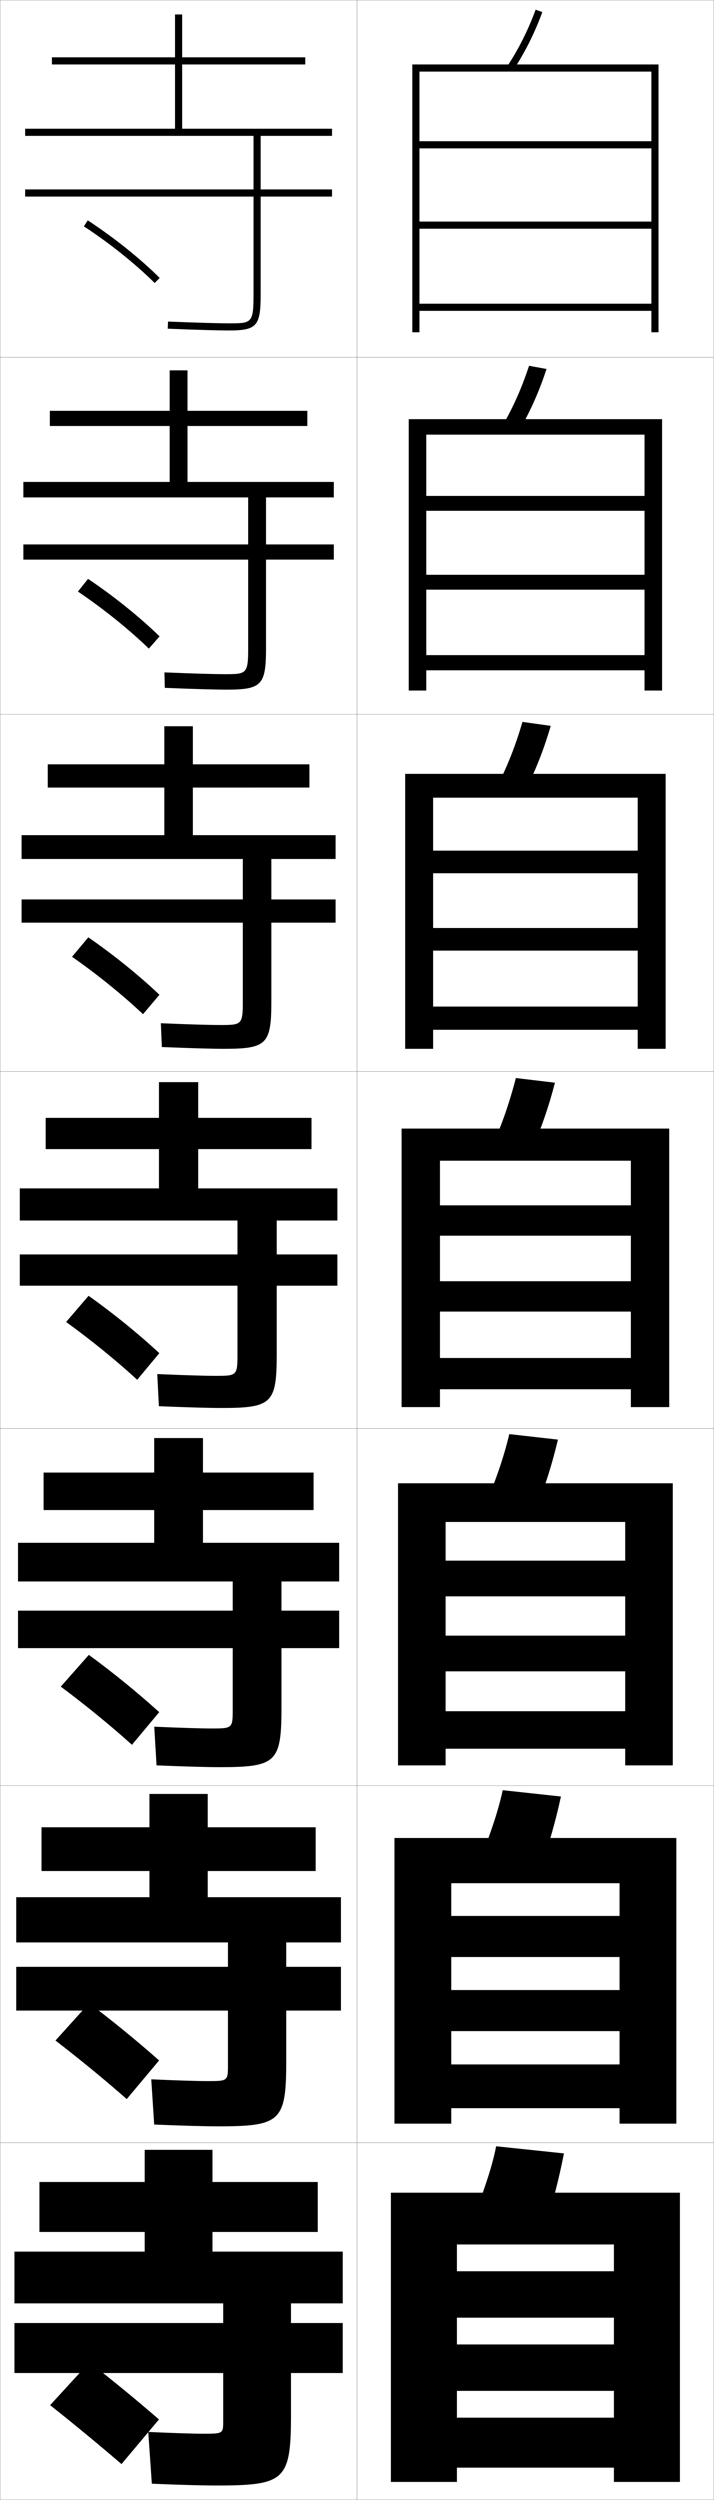 <?xml version="1.0" encoding="utf-8"?>
<!-- Generator: Adobe Illustrator 11 Build 225, SVG Export Plug-In . SVG Version: 6.0.0 Build 78)  -->
<!DOCTYPE svg PUBLIC "-//W3C//DTD SVG 1.0//EN"    "http://www.w3.org/TR/2001/REC-SVG-20010904/DTD/svg10.dtd">
<svg  xmlns="http://www.w3.org/2000/svg" xmlns:xlink="http://www.w3.org/1999/xlink" xmlns:a="http://ns.adobe.com/AdobeSVGViewerExtensions/3.0/"
	 width="200.1" height="700.1" viewBox="0 0 200.1 700.1"
	 overflow="visible" enable-background="new 0 0 200.1 700.1" xml:space="preserve">
		<g id="glyphs">
			<g>
				<rect x="0.05" y="0.05" fill="none" stroke="#999999" stroke-width="0.1" width="100" height="100"/> 
				<rect x="0.05" y="100.05" fill="none" stroke="#999999" stroke-width="0.1" width="100" height="100"/> 
				<rect x="0.05" y="200.05" fill="none" stroke="#999999" stroke-width="0.1" width="100" height="100"/> 
				<rect x="0.05" y="300.05" fill="none" stroke="#999999" stroke-width="0.1" width="100" height="100"/> 
				<rect x="0.05" y="400.05" fill="none" stroke="#999999" stroke-width="0.1" width="100" height="100"/> 
				<rect x="0.05" y="500.05" fill="none" stroke="#999999" stroke-width="0.1" width="100" height="100"/> 
				<rect x="0.05" y="600.05" fill="none" stroke="#999999" stroke-width="0.1" width="100" height="100"/> 
				<rect x="100.05" y="0.05" fill="none" stroke="#999999" stroke-width="0.1" width="100" height="100"/> 
				<rect x="100.05" y="100.05" fill="none" stroke="#999999" stroke-width="0.1" width="100" height="100"/> 
				<rect x="100.05" y="200.05" fill="none" stroke="#999999" stroke-width="0.1" width="100" height="100"/> 
				<rect x="100.05" y="300.05" fill="none" stroke="#999999" stroke-width="0.1" width="100" height="100"/> 
				<rect x="100.05" y="400.05" fill="none" stroke="#999999" stroke-width="0.1" width="100" height="100"/> 
				<rect x="100.05" y="500.05" fill="none" stroke="#999999" stroke-width="0.1" width="100" height="100"/> 
				<rect x="100.05" y="600.05" fill="none" stroke="#999999" stroke-width="0.1" width="100" height="100"/> 
			</g>
			<g>
				<path d="M93.05,38.05v-2h-42v-18h34.5v-2h-34.5v-12h-2v12h-34.5v2h34.5v18h-42v2h64v15h-64v2h64v27.5
					c0,8-0.529,8-7,8c-2.281,0-8.562-0.156-16.959-0.499l-0.082,1.998
					c8.426,0.345,14.74,0.501,17.041,0.501c7.906,0,9-1.215,9-10v-27.5h20v-2h-20v-15H93.05z"
					/>
				<path d="M86.133,119.299v-4.25H52.549v-11.333h-5v11.333H13.966v4.25h33.583v15.667
					h-41v4.333h63v13.167H6.55v4.25h63v24.833c0,7.242-0.452,7.25-6.75,7.25
					c-2.358,0-8.528-0.159-16.716-0.5l0.099,4.332
					c8.392,0.344,14.64,0.5,17.201,0.5c9.991,0,11.167-1.249,11.167-11.667v-24.75
					h19v-4.25H74.55v-13.167h19v-4.333h-41v-15.667H86.133z"/>
				<path d="M86.716,220.55v-6.5H54.05v-10.667h-8v10.667H13.383v6.5h32.667v13.333h-40
					v6.667h62v11.333h-62v6.5h62v22.167c0,6.484-0.374,6.5-6.5,6.5
					c-2.434,0-8.492-0.162-16.473-0.5l0.279,6.666
					c8.358,0.343,14.54,0.5,17.361,0.5c12.076,0,13.333-1.282,13.333-13.333
					v-22h18v-6.5h-18v-11.333h18v-6.667h-40v-13.333H86.716z"/>
				<path d="M87.3,313.05h-31.75v-10h-11v10h-31.75v8.75h31.75v11h-39v9h61v9.5h-61v8.75h61v19.5
					c0,5.726-0.296,5.75-6.25,5.75c-2.511,0-8.457-0.164-16.229-0.5l0.459,9
					c8.324,0.342,14.44,0.5,17.521,0.5c14.161,0,15.5-1.316,15.5-15v-19.25h17v-8.75h-17v-9.5h17v-9h-39
					v-11h31.75V313.05z"/>
				<path d="M87.883,422.883v-10.5h-31v-9.667H43.216v9.667H12.216v10.5h31v9.167H5.05
					v10.833h60.167v8.167H5.05v10.5h60.167v17.5c0,4.967-0.218,5-6,5
					c-2.587,0-8.422-0.167-15.986-0.5l0.639,10.833c8.291,0.341,14.341,0.5,17.68,0.5
					c15.912,0,17.333-1.351,17.333-16.666v-16.667h16.167v-10.5H78.883v-8.167h16.167
					v-10.833H56.883v-9.167H87.883z"/>
				<path d="M88.467,523.967v-12.25H58.216v-9.334H41.883v9.334h-30.25v12.25h30.25v7.333H4.55
					v12.667h59.333v6.833H4.55v12.25h59.333v15.5c0,4.209-0.141,4.25-5.75,4.25
					c-2.664,0-8.387-0.169-15.743-0.5l0.82,12.667c8.256,0.34,14.24,0.5,17.84,0.5
					c17.661,0,19.167-1.385,19.167-18.334v-14.083h15.333v-12.25H80.217v-6.833h15.333
					v-12.667H58.216v-7.333H88.467z"/>
				<path d="M62.55,645.05v5.5h-58.5v14h58.5v13.5c0,3.451-0.062,3.5-5.5,3.5
					c-2.74,0-8.352-0.172-15.5-0.5l1,14.5c8.223,0.339,14.141,0.5,18,0.5c19.411,0,21-1.419,21-20
					v-11.5h14.5v-14h-14.5v-5.5h14.5v-14.5h-36.5v-5.5h29.5v-14h-29.5v-9h-19v9h-29.5v14h29.5v5.5h-36.5v14.5H62.55z"/>
			</g>
			<path d="M44.55,677.55c-6.375-5.522-12.993-10.965-19.5-16l-11,12
				c6.45,5.119,13.6,10.999,20,16.5L44.55,677.55z"/>
			<path d="M15.542,571.438c6.582,5.055,13.744,10.919,19.974,16.396l9.069-10.819
				c-6.224-5.51-12.963-11.024-19.61-16.021L15.542,571.438z"/>
			<path d="M17.034,472.328c6.712,4.99,13.889,10.839,19.947,16.291l7.637-9.139
				c-6.072-5.498-12.934-11.086-19.72-16.043L17.034,472.328z"/>
			<g>
				<path d="M23.502,63.387c7.235,4.731,14.467,10.516,19.841,15.871l1.412-1.416
					C39.289,72.394,31.941,66.516,24.597,61.713L23.502,63.387z"/>
				<path d="M21.843,165.664c7.105,4.796,14.323,10.596,19.868,15.976l3.01-3.429
					c-5.618-5.461-12.844-11.267-20.049-16.107L21.843,165.664z"/>
				<path d="M20.185,267.941c6.974,4.861,14.178,10.677,19.894,16.081l4.608-5.443
					c-5.77-5.474-12.874-11.207-19.939-16.086L20.185,267.941z"/>
				<path d="M38.447,386.403l6.206-7.457c-5.921-5.486-12.904-11.146-19.83-16.064
					l-6.297,7.336C25.369,375.144,32.56,380.976,38.447,386.403z"/>
			</g>
			<g>
				<g>
					<path d="M142.213,18.503l1.674,1.094c3.296-5.046,5.946-10.346,8.102-16.201
						l-1.877-0.691C148.009,8.417,145.425,13.585,142.213,18.503z"/>
					<polygon points="117.55,20.05 182.55,20.05 182.55,39.55 117.55,39.55 
						117.55,41.55 182.55,41.55 182.55,62.05 117.55,62.05 117.55,64.05 
						182.55,64.05 182.55,85.05 117.55,85.05 117.55,87.05 182.55,87.05 
						182.55,93.05 184.55,93.05 184.55,18.05 115.55,18.05 115.55,93.05 
						117.55,93.05 "/>
				</g>
				<g>
					<path d="M140.848,119.184l4.737,1.231c3.06-5.27,5.541-10.854,7.582-17.083
						l-4.901-0.897C146.267,108.545,143.84,114.021,140.848,119.184z"/>
					<polygon points="180.633,138.883 119.466,138.883 119.466,143.049 180.633,143.049 
						180.633,160.966 119.466,160.966 119.466,165.133 180.633,165.133 180.633,183.466 
						119.466,183.466 119.466,187.716 180.633,187.716 180.633,193.383 185.549,193.383 
						185.549,117.383 114.549,117.383 114.549,193.383 119.466,193.383 119.466,121.716 
						180.633,121.716 "/>
				</g>
				<g>
					<path d="M139.483,219.866l7.8,1.368c2.824-5.493,5.136-11.362,7.062-17.965
						l-7.925-1.104C144.526,208.673,142.256,214.457,139.483,219.866z"/>
					<polygon points="178.717,238.217 121.383,238.217 121.383,244.55 178.717,244.55 
						178.717,259.883 121.383,259.883 121.383,266.216 178.717,266.216 178.717,281.883 
						121.383,281.883 121.383,288.383 178.717,288.383 178.717,293.716 186.55,293.716 
						186.55,216.716 113.55,216.716 113.55,293.716 121.383,293.716 121.383,223.383 
						178.717,223.383 "/>
				</g>
				<g>
					<path d="M144.575,301.895c-1.791,6.907-3.904,12.998-6.457,18.652l10.863,1.506
						c2.588-5.717,4.73-11.871,6.543-18.848L144.575,301.895z"/>
					<polygon points="176.8,337.55 123.3,337.55 123.3,346.05 176.8,346.05 
						176.8,358.8 123.3,358.8 123.3,367.3 176.8,367.3 176.8,380.3 
						123.3,380.3 123.3,389.05 176.8,389.05 176.8,394.05 187.55,394.05 
						187.55,316.05 112.55,316.05 112.55,394.05 123.3,394.05 123.3,325.05 
						176.8,325.05 "/>
				</g>
				<g>
					<path d="M150.337,422.218c2.369-5.78,4.343-12.002,6.028-19.064l-13.632-1.54
						c-1.671,7.016-3.959,13.195-6.305,18.935L150.337,422.218z"/>
					<polygon points="175.216,437.05 124.883,437.05 124.883,447.05 175.216,447.05 
						175.216,458.05 124.883,458.05 124.883,468.05 175.216,468.05 175.216,479.216 
						124.883,479.216 124.883,489.717 175.216,489.717 175.216,494.383 188.549,494.383 
						188.549,415.383 111.549,415.383 111.549,494.383 124.883,494.383 124.883,426.216 
						175.216,426.216 "/>
				</g>
				<g>
					<path d="M151.694,522.384c2.151-5.844,3.957-12.133,5.514-19.282l-16.316-1.771
						c-1.55,7.126-4.013,13.395-6.152,19.218L151.694,522.384z"/>
					<polygon points="173.633,536.55 126.467,536.55 126.467,548.05 173.633,548.05 
						173.633,557.3 126.467,557.3 126.467,568.8 173.633,568.8 173.633,578.133 
						126.467,578.133 126.467,590.383 173.633,590.383 173.633,594.717 189.55,594.717 
						189.55,514.717 110.55,514.717 110.55,594.717 126.467,594.717 126.467,527.383 
						173.633,527.383 "/>
				</g>
				<g>
					<path d="M153.05,622.55c1.933-5.907,3.57-12.265,5-19.5l-19-2
						c-1.43,7.235-4.067,13.593-6,19.5L153.05,622.55z"/>
					<polygon points="172.05,636.05 128.05,636.05 128.05,649.05 172.05,649.05 
						172.05,656.55 128.05,656.55 128.05,669.55 172.05,669.55 172.05,677.05 
						128.05,677.05 128.05,691.05 172.05,691.05 172.05,695.05 190.55,695.05 
						190.55,614.05 109.55,614.05 109.55,695.05 128.05,695.05 128.05,628.55 
						172.05,628.55 "/>
				</g>
			</g>
		</g>
	</svg>
